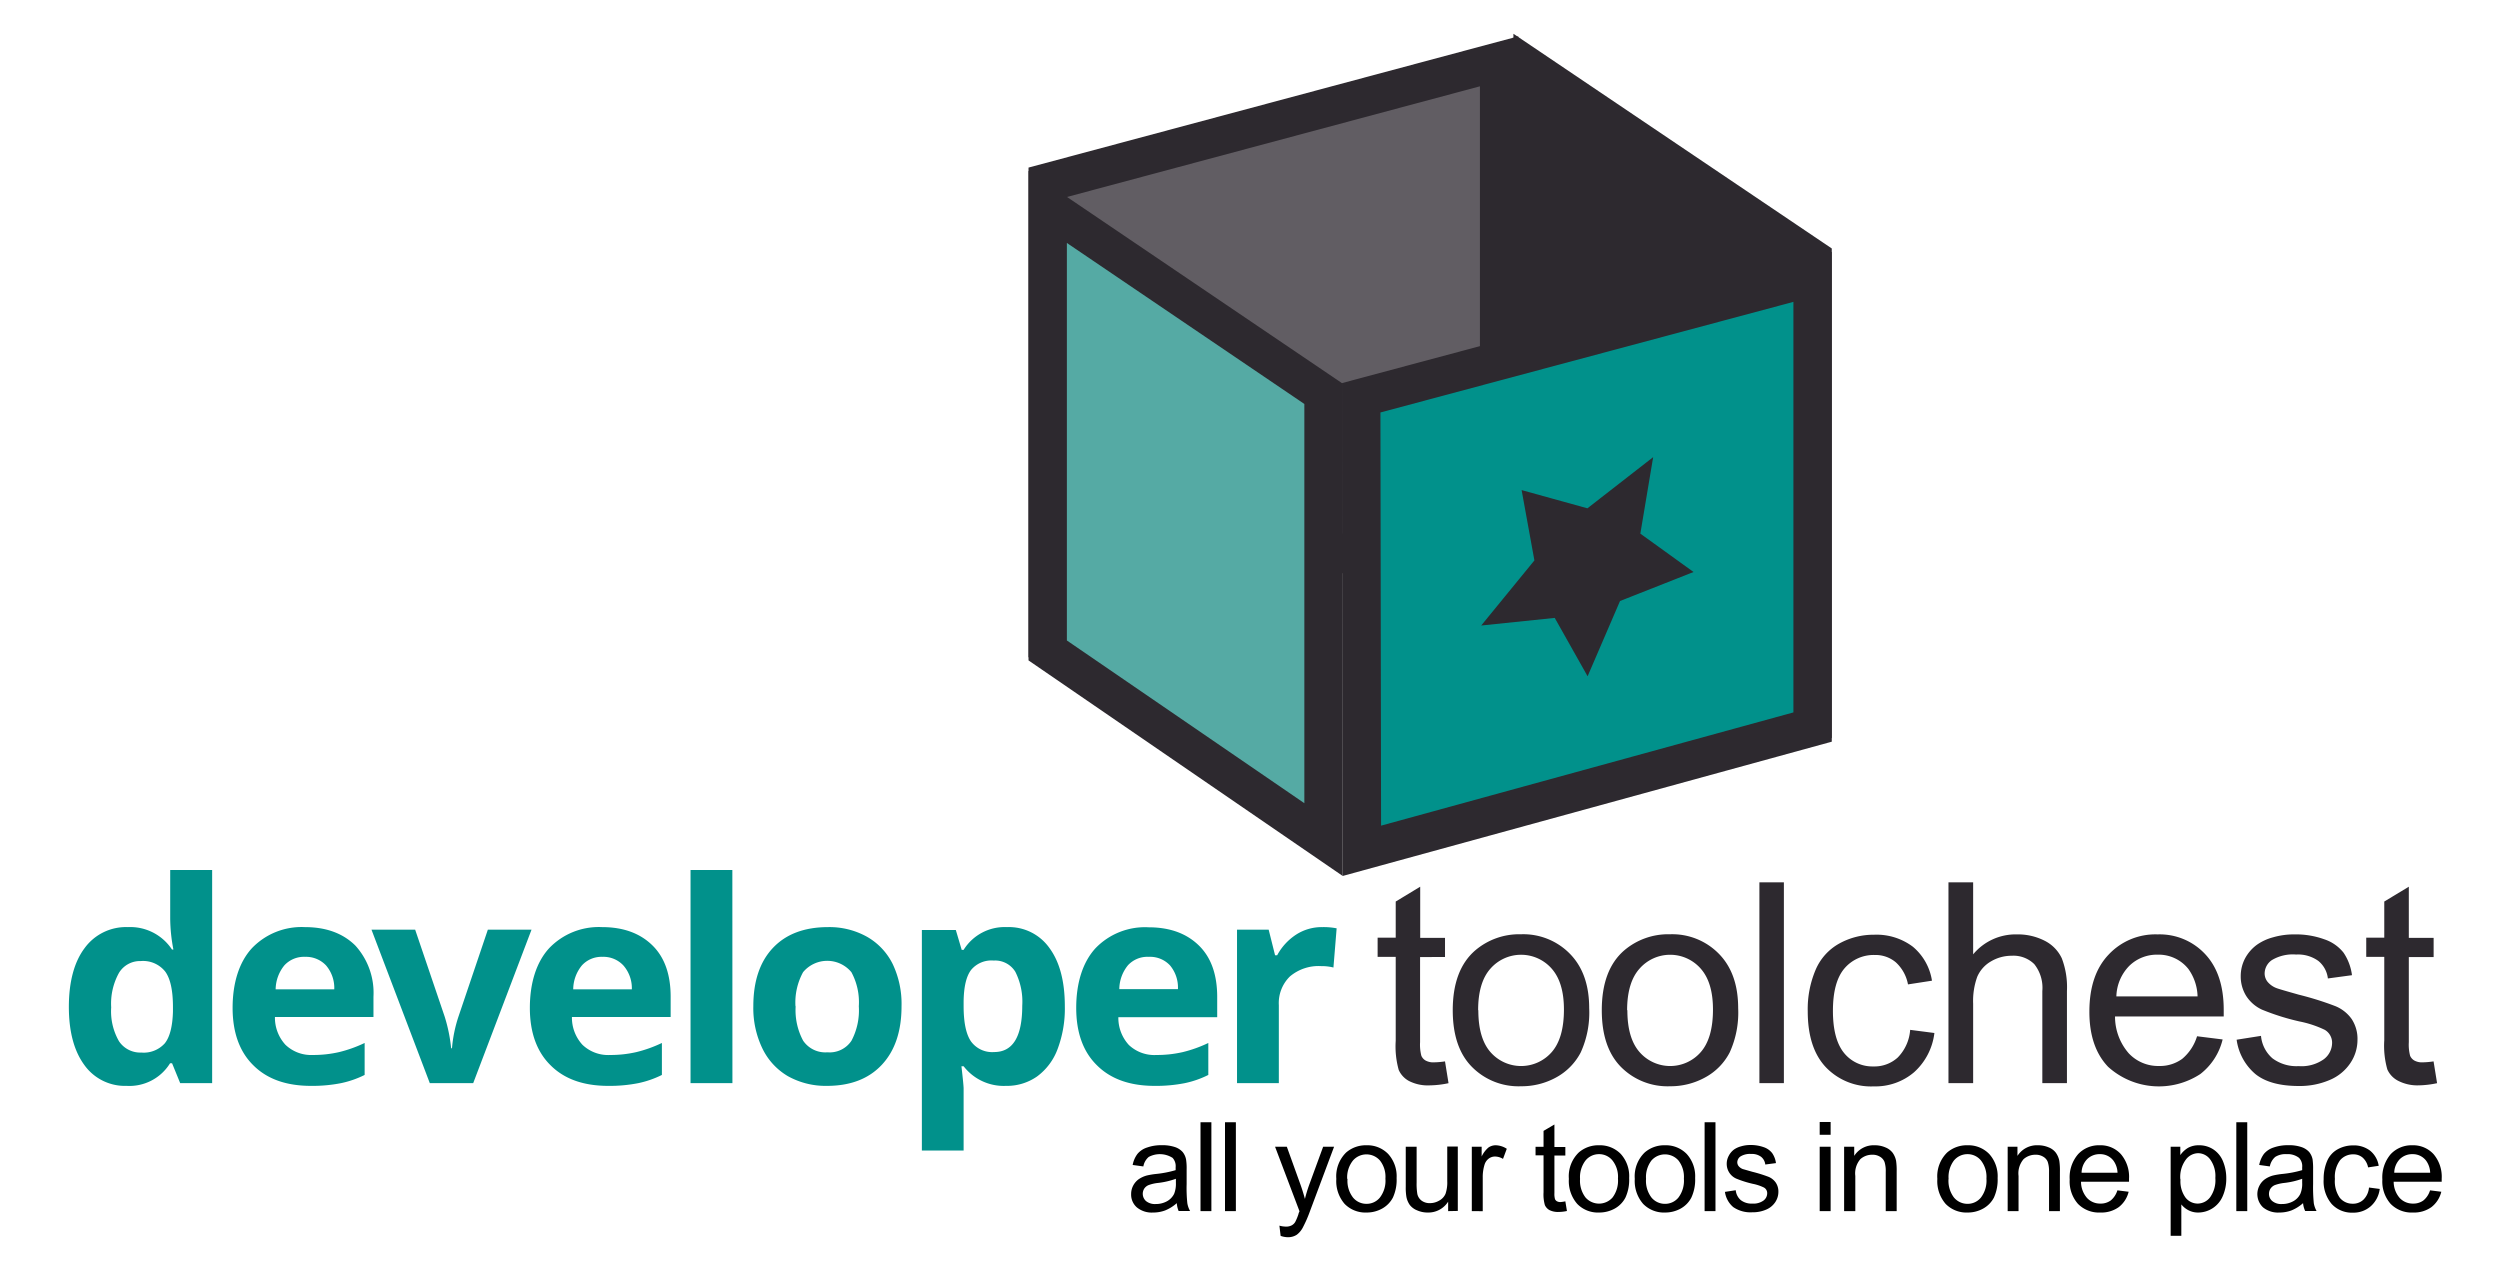 <svg xmlns="http://www.w3.org/2000/svg" viewBox="0 0 391 201" role="img"><defs><style>.cls-1{fill:#615d63;}.cls-2{fill:#2d292f;}.cls-3{fill:#55aaa4;}.cls-4{fill:#01918b;}</style></defs><g id="Layer_2" data-name="Layer 2"><polygon class="cls-1" points="163.86 28.51 234.46 9.59 234.46 79.98 163.86 98.9 163.86 28.51"/><path class="cls-2" d="M231.46,13.5V77.68L166.86,95V30.81l64.6-17.31m6-7.82-76.6,20.53v76.6l76.6-20.53V5.68Z"/><polygon class="cls-3" points="163.86 101.75 163.86 32.38 207 61.59 207 131.31 163.86 101.75"/><path class="cls-2" d="M166.86,38,204,63.18v62.44l-37.14-25.45V38m-6-11.31v76.6L210,137V60L160.86,26.73Z"/><polygon class="cls-2" points="237.2 81.62 237.2 6.22 285.99 39.13 285.99 114.53 237.2 81.62"/><path class="cls-2" d="M237.7,7.16,285.49,39.4v74.19L237.7,81.35V7.16m-1-1.88v76.6l49.79,33.59V38.86L236.7,5.28Z"/><polygon class="cls-4" points="212.89 62.21 283.49 43.3 283.49 113.7 212.99 133.07 212.89 62.21"/><path class="cls-2" d="M280.49,47.21v64.21L216,129.13l-.1-64.62,64.6-17.3m6-7.82-76.6,20.52L210,137l76.49-21V39.39Z"/><path class="cls-4" d="M19.81,169.83a7.8,7.8,0,0,1-6.63-3.28c-1.6-2.19-2.41-5.21-2.41-9.08s.82-7,2.46-9.18A8,8,0,0,1,20,145a7.81,7.81,0,0,1,6.9,3.51h.22a26.51,26.51,0,0,1-.5-4.77v-7.67h6.56V169.4h-5l-1.27-3.11H26.6A7.47,7.47,0,0,1,19.81,169.83Zm2.29-5.21a4.43,4.43,0,0,0,3.68-1.45q1.17-1.47,1.27-4.95v-.71c0-2.57-.39-4.41-1.19-5.53A4.42,4.42,0,0,0,22,150.31a3.84,3.84,0,0,0-3.4,1.86,9.92,9.92,0,0,0-1.21,5.38,9.37,9.37,0,0,0,1.22,5.3A4,4,0,0,0,22.1,164.62Z"/><path class="cls-4" d="M48.64,169.83q-5.79,0-9-3.2c-2.17-2.12-3.26-5.14-3.26-9s1-7.12,3-9.31A10.73,10.73,0,0,1,47.67,145c3.39,0,6,1,7.91,2.89a11,11,0,0,1,2.83,8v3.17H43a6.27,6.27,0,0,0,1.65,4.35A5.82,5.82,0,0,0,48.94,165a18,18,0,0,0,4.09-.45,20.4,20.4,0,0,0,4-1.43v5a15.2,15.2,0,0,1-3.67,1.28A22.92,22.92,0,0,1,48.64,169.83Zm-.92-20.18A4.15,4.15,0,0,0,44.46,151a6.07,6.07,0,0,0-1.35,3.73h9.17A5.44,5.44,0,0,0,51,151,4.29,4.29,0,0,0,47.72,149.65Z"/><path class="cls-4" d="M67.22,169.4l-9.12-24h6.83l4.63,13.64a24.82,24.82,0,0,1,1,4.91h.13a21.34,21.34,0,0,1,1-4.91l4.61-13.64h6.83l-9.12,24Z"/><path class="cls-4" d="M95.13,169.83q-5.79,0-9-3.2c-2.17-2.12-3.26-5.14-3.26-9s1-7.12,3-9.31A10.73,10.73,0,0,1,94.16,145c3.39,0,6,1,7.91,2.89s2.82,4.59,2.82,8v3.17H89.45a6.27,6.27,0,0,0,1.65,4.35A5.82,5.82,0,0,0,95.43,165a18,18,0,0,0,4.09-.45,20.4,20.4,0,0,0,4-1.43v5a15.2,15.2,0,0,1-3.67,1.28A22.92,22.92,0,0,1,95.13,169.83Zm-.92-20.18A4.13,4.13,0,0,0,91,151a6,6,0,0,0-1.35,3.73h9.17A5.4,5.4,0,0,0,97.5,151,4.26,4.26,0,0,0,94.21,149.65Z"/><path class="cls-4" d="M114.55,169.4H108V136.07h6.54Z"/><path class="cls-4" d="M141,157.38q0,5.85-3.08,9.15t-8.59,3.3a12.12,12.12,0,0,1-6.09-1.51,10.11,10.11,0,0,1-4-4.34,14.51,14.51,0,0,1-1.42-6.6q0-5.87,3.06-9.12t8.62-3.26a12.07,12.07,0,0,1,6.08,1.5,10,10,0,0,1,4.05,4.3A14.53,14.53,0,0,1,141,157.38Zm-16.56,0a10.06,10.06,0,0,0,1.17,5.38,4.19,4.19,0,0,0,3.8,1.82,4.09,4.09,0,0,0,3.76-1.81,10.14,10.14,0,0,0,1.15-5.39,9.87,9.87,0,0,0-1.16-5.33,4.91,4.91,0,0,0-7.56,0A9.87,9.87,0,0,0,124.41,157.38Z"/><path class="cls-4" d="M157.33,169.83a7.93,7.93,0,0,1-6.62-3.07h-.34c.23,2,.34,3.16.34,3.47v9.71h-6.53V145.45h5.31l.92,3.11h.3A7.56,7.56,0,0,1,157.5,145a7.76,7.76,0,0,1,6.64,3.28c1.6,2.18,2.4,5.22,2.4,9.1a17.93,17.93,0,0,1-1.12,6.66,9.34,9.34,0,0,1-3.21,4.31A8.22,8.22,0,0,1,157.33,169.83Zm-1.93-19.6a4.12,4.12,0,0,0-3.53,1.48c-.75,1-1.13,2.64-1.16,4.92v.71q0,3.85,1.15,5.53a4.09,4.09,0,0,0,3.63,1.67q4.39,0,4.39-7.25a10.37,10.37,0,0,0-1.08-5.3A3.71,3.71,0,0,0,155.4,150.23Z"/><path class="cls-4" d="M180.58,169.83q-5.78,0-9-3.2c-2.18-2.12-3.26-5.14-3.26-9s1-7.12,3-9.31a10.73,10.73,0,0,1,8.32-3.29c3.39,0,6,1,7.91,2.89s2.82,4.59,2.82,8v3.17H174.91a6.27,6.27,0,0,0,1.65,4.35,5.81,5.81,0,0,0,4.32,1.56,18,18,0,0,0,4.1-.45,20.32,20.32,0,0,0,4-1.43v5a15,15,0,0,1-3.66,1.28A23,23,0,0,1,180.58,169.83Zm-.92-20.18a4.13,4.13,0,0,0-3.25,1.32,6,6,0,0,0-1.35,3.73h9.17A5.4,5.4,0,0,0,183,151,4.26,4.26,0,0,0,179.66,149.65Z"/><path class="cls-4" d="M206.84,145a10.56,10.56,0,0,1,2.21.19l-.5,6.13a7.54,7.54,0,0,0-1.93-.22,6.94,6.94,0,0,0-4.87,1.61,5.82,5.82,0,0,0-1.74,4.5V169.4h-6.54v-24h4.95l1,4h.33a8.87,8.87,0,0,1,3-3.25A7.4,7.4,0,0,1,206.84,145Z"/><path class="cls-2" d="M226,166l.55,3.41a14.8,14.8,0,0,1-2.91.34,6.48,6.48,0,0,1-3.25-.67,3.64,3.64,0,0,1-1.63-1.74,13.65,13.65,0,0,1-.47-4.55V149.65h-2.83v-3h2.83V141l3.83-2.32v8H226v3H222.1V163a6.92,6.92,0,0,0,.2,2.12,1.57,1.57,0,0,0,.67.75,2.49,2.49,0,0,0,1.32.28A12.63,12.63,0,0,0,226,166Z"/><path class="cls-2" d="M227.21,158q0-6.32,3.52-9.36a10.59,10.59,0,0,1,7.15-2.52,10.19,10.19,0,0,1,7.67,3.07q3,3.07,3,8.49a15,15,0,0,1-1.32,6.91,9.37,9.37,0,0,1-3.83,3.91,11.16,11.16,0,0,1-5.5,1.39,10.23,10.23,0,0,1-7.72-3.06C228.2,164.81,227.21,161.87,227.21,158Zm4,0q0,4.38,1.9,6.55a6.36,6.36,0,0,0,9.58,0q1.91-2.19,1.91-6.66,0-4.23-1.92-6.4a6.37,6.37,0,0,0-9.57,0Q231.18,153.65,231.18,158Z"/><path class="cls-2" d="M250.52,158q0-6.32,3.51-9.36a10.61,10.61,0,0,1,7.16-2.52,10.19,10.19,0,0,1,7.66,3.07q3,3.07,3,8.49a15,15,0,0,1-1.32,6.91,9.26,9.26,0,0,1-3.83,3.91,11.14,11.14,0,0,1-5.49,1.39,10.25,10.25,0,0,1-7.73-3.06Q250.52,163.79,250.52,158Zm4,0q0,4.38,1.91,6.55a6.35,6.35,0,0,0,9.57,0q1.91-2.19,1.91-6.66,0-4.23-1.92-6.4a6.36,6.36,0,0,0-9.56,0Q254.49,153.65,254.48,158Z"/><path class="cls-2" d="M275.17,169.4V138H279v31.4Z"/><path class="cls-2" d="M298.75,161.07l3.79.49a9.82,9.82,0,0,1-3.18,6.14,9.31,9.31,0,0,1-6.29,2.21,9.77,9.77,0,0,1-7.51-3q-2.83-3-2.83-8.75a15.73,15.73,0,0,1,1.22-6.45,8.49,8.49,0,0,1,3.71-4.14,11.08,11.08,0,0,1,5.44-1.38,9.45,9.45,0,0,1,6.06,1.87,8.62,8.62,0,0,1,3,5.32l-3.75.58a6.22,6.22,0,0,0-1.9-3.45,4.91,4.91,0,0,0-3.29-1.15,6,6,0,0,0-4.73,2.08q-1.81,2.1-1.82,6.61t1.76,6.66a5.7,5.7,0,0,0,4.58,2.08,5.39,5.39,0,0,0,3.79-1.39A6.88,6.88,0,0,0,298.75,161.07Z"/><path class="cls-2" d="M304.74,169.4V138h3.86v11.26a8.62,8.62,0,0,1,6.81-3.12,9.21,9.21,0,0,1,4.39,1,5.87,5.87,0,0,1,2.67,2.75,12.62,12.62,0,0,1,.8,5.1V169.4h-3.85V155a5.94,5.94,0,0,0-1.26-4.21,4.63,4.63,0,0,0-3.54-1.31,6.3,6.3,0,0,0-3.23.88,5.11,5.11,0,0,0-2.15,2.41,11.09,11.09,0,0,0-.64,4.2V169.4Z"/><path class="cls-2" d="M343.62,162.07l4,.5a9.71,9.71,0,0,1-3.49,5.41,11.83,11.83,0,0,1-14.43-1.14q-2.93-3.08-2.92-8.62,0-5.75,3-8.91a10,10,0,0,1,7.66-3.17,9.73,9.73,0,0,1,7.46,3.1q2.9,3.1,2.89,8.74c0,.23,0,.57,0,1h-17a8.74,8.74,0,0,0,2.13,5.74,6.29,6.29,0,0,0,4.75,2,5.9,5.9,0,0,0,3.62-1.11A7.42,7.42,0,0,0,343.62,162.07ZM331,155.84h12.7a7.7,7.7,0,0,0-1.45-4.31,5.94,5.94,0,0,0-4.78-2.22,6.16,6.16,0,0,0-4.47,1.77A7.08,7.08,0,0,0,331,155.84Z"/><path class="cls-2" d="M349.81,162.61l3.81-.6a5.28,5.28,0,0,0,1.79,3.51,6.25,6.25,0,0,0,4.1,1.22,6,6,0,0,0,3.94-1.08,3.23,3.23,0,0,0,1.29-2.54,2.33,2.33,0,0,0-1.14-2.05,16.4,16.4,0,0,0-3.94-1.31,36.61,36.61,0,0,1-5.88-1.85,5.83,5.83,0,0,1-2.49-2.17,5.76,5.76,0,0,1-.84-3.05,5.94,5.94,0,0,1,.69-2.82,6.33,6.33,0,0,1,1.9-2.15,7.89,7.89,0,0,1,2.45-1.12,11.6,11.6,0,0,1,3.33-.46,13.07,13.07,0,0,1,4.71.77,6.4,6.4,0,0,1,3,2.09,8.1,8.1,0,0,1,1.32,3.52l-3.77.51a4.13,4.13,0,0,0-1.49-2.74,5.42,5.42,0,0,0-3.48-1,6.35,6.35,0,0,0-3.79.87,2.56,2.56,0,0,0-1.13,2.06,2.1,2.1,0,0,0,.47,1.35,3.38,3.38,0,0,0,1.47,1c.39.14,1.53.47,3.41,1a48.46,48.46,0,0,1,5.71,1.79,5.84,5.84,0,0,1,2.54,2,5.65,5.65,0,0,1,.92,3.29,6.51,6.51,0,0,1-1.13,3.64,7.24,7.24,0,0,1-3.24,2.63,11.81,11.81,0,0,1-4.8.93c-2.95,0-5.21-.61-6.76-1.84A8.53,8.53,0,0,1,349.81,162.61Z"/><path class="cls-2" d="M380.61,166l.55,3.41a14.8,14.8,0,0,1-2.91.34A6.55,6.55,0,0,1,375,169a3.67,3.67,0,0,1-1.62-1.74,13.56,13.56,0,0,1-.48-4.55V149.65h-2.82v-3h2.82V141l3.84-2.32v8h3.88v3h-3.88V163a6.92,6.92,0,0,0,.2,2.12,1.57,1.57,0,0,0,.67.75,2.48,2.48,0,0,0,1.31.28A12.62,12.62,0,0,0,380.61,166Z"/><polygon class="cls-2" points="243.36 96.05 232.74 97.15 240.44 87.73 238.57 77.32 248.34 80.02 257.81 72.67 256.01 83.66 263.84 89.34 253 93.62 248.17 104.6 243.36 96.05"/><path class="cls-2" d="M257.11,73.85l-1.55,9.43-.1.6.5.37,6.85,5L253,93.08l-.38.15-.16.38-4.34,9.87L244,96.09l-.32-.58-.66.07-9.08,1,6.78-8.31.29-.36-.08-.45L239.21,78,248,80.43l.49.13.39-.3,8.27-6.41m1.4-2.35-10.28,8-10.29-2.85,2,11-8.32,10.18,11.5-1.19,5.14,9.13L253.37,94l11.5-4.54-8.32-6,2-11.94Z"/><path d="M184.05,188.17a6.3,6.3,0,0,1-1.82,1.14,5.31,5.31,0,0,1-1.88.33,3.65,3.65,0,0,1-2.55-.81,2.65,2.65,0,0,1-.89-2.07,2.81,2.81,0,0,1,.33-1.35,2.88,2.88,0,0,1,.88-1,4.3,4.3,0,0,1,1.23-.56,11.85,11.85,0,0,1,1.52-.25,16.53,16.53,0,0,0,3-.59c0-.24,0-.39,0-.45a1.91,1.91,0,0,0-.48-1.47,3.7,3.7,0,0,0-3.72-.15,2.49,2.49,0,0,0-.85,1.49l-1.67-.23a4.11,4.11,0,0,1,.75-1.73,3.23,3.23,0,0,1,1.51-1,6.57,6.57,0,0,1,2.28-.36,6.15,6.15,0,0,1,2.1.3,2.81,2.81,0,0,1,1.18.77,2.65,2.65,0,0,1,.53,1.16,9,9,0,0,1,.09,1.57v2.28a22.6,22.6,0,0,0,.11,3,3.66,3.66,0,0,0,.43,1.21h-1.79A3.82,3.82,0,0,1,184.05,188.17Zm-.14-3.81a12.26,12.26,0,0,1-2.79.65,6.14,6.14,0,0,0-1.48.34,1.5,1.5,0,0,0-.68.55,1.53,1.53,0,0,0,.28,1.95,2.2,2.2,0,0,0,1.51.46,3.61,3.61,0,0,0,1.76-.43,2.68,2.68,0,0,0,1.13-1.18,4.23,4.23,0,0,0,.27-1.71Z"/><path d="M187.76,189.42v-13.9h1.7v13.9Z"/><path d="M191.59,189.42v-13.9h1.7v13.9Z"/><path d="M200.29,193.29l-.19-1.6a3.77,3.77,0,0,0,1,.15,1.84,1.84,0,0,0,.91-.19,1.42,1.42,0,0,0,.56-.53,7.92,7.92,0,0,0,.52-1.27c0-.09.08-.23.15-.41l-3.82-10.09h1.84l2.1,5.83c.27.74.51,1.52.73,2.33a21.69,21.69,0,0,1,.7-2.29l2.15-5.87h1.71l-3.83,10.24a19.13,19.13,0,0,1-1,2.28,3.36,3.36,0,0,1-1,1.24,2.47,2.47,0,0,1-1.4.39A3.37,3.37,0,0,1,200.29,193.29Z"/><path d="M209,184.38a5.21,5.21,0,0,1,1.55-4.14,4.69,4.69,0,0,1,3.17-1.12,4.53,4.53,0,0,1,3.39,1.36,5.18,5.18,0,0,1,1.32,3.76,6.64,6.64,0,0,1-.58,3.06,4.17,4.17,0,0,1-1.7,1.73,4.93,4.93,0,0,1-2.43.61,4.54,4.54,0,0,1-3.42-1.35A5.43,5.43,0,0,1,209,184.38Zm1.75,0a4.26,4.26,0,0,0,.85,2.9,2.7,2.7,0,0,0,2.12,1,2.66,2.66,0,0,0,2.11-1,4.32,4.32,0,0,0,.85-2.94,4.13,4.13,0,0,0-.85-2.83,2.8,2.8,0,0,0-4.23,0A4.23,4.23,0,0,0,210.7,184.38Z"/><path d="M226.49,189.42v-1.48a3.66,3.66,0,0,1-3.19,1.7,4,4,0,0,1-1.66-.34,2.69,2.69,0,0,1-1.15-.85,3.25,3.25,0,0,1-.53-1.27,8.77,8.77,0,0,1-.1-1.59v-6.24h1.7v5.58a9.73,9.73,0,0,0,.11,1.8,1.76,1.76,0,0,0,.68,1.06,2.1,2.1,0,0,0,1.29.38,2.83,2.83,0,0,0,1.44-.39,2.21,2.21,0,0,0,1-1.07,5.56,5.56,0,0,0,.27-2v-5.39H228v10.07Z"/><path d="M230.19,189.42V179.35h1.54v1.53a4.18,4.18,0,0,1,1.08-1.42,2,2,0,0,1,1.1-.34,3.29,3.29,0,0,1,1.75.55l-.59,1.58a2.47,2.47,0,0,0-1.25-.37,1.63,1.63,0,0,0-1,.34,1.87,1.87,0,0,0-.64.94,6.6,6.6,0,0,0-.28,2v5.27Z"/><path d="M244.82,187.89l.25,1.51a6.39,6.39,0,0,1-1.29.15,3,3,0,0,1-1.44-.29,1.69,1.69,0,0,1-.72-.78,6.06,6.06,0,0,1-.21-2v-5.79h-1.25v-1.33h1.25v-2.49l1.7-1v3.52h1.71v1.33h-1.71v5.88a3,3,0,0,0,.09.94.72.72,0,0,0,.29.33,1.08,1.08,0,0,0,.59.13A6.17,6.17,0,0,0,244.82,187.89Z"/><path d="M245.37,184.38a5.18,5.18,0,0,1,1.56-4.14,4.65,4.65,0,0,1,3.16-1.12,4.55,4.55,0,0,1,3.4,1.36,5.17,5.17,0,0,1,1.31,3.76,6.64,6.64,0,0,1-.58,3.06,4.14,4.14,0,0,1-1.69,1.73,5,5,0,0,1-2.44.61,4.5,4.5,0,0,1-3.41-1.35A5.43,5.43,0,0,1,245.37,184.38Zm1.75,0a4.31,4.31,0,0,0,.85,2.9,2.81,2.81,0,0,0,4.24,0,4.37,4.37,0,0,0,.84-2.94,4.13,4.13,0,0,0-.85-2.83,2.67,2.67,0,0,0-2.11-1,2.7,2.7,0,0,0-2.12,1A4.28,4.28,0,0,0,247.12,184.38Z"/><path d="M255.68,184.38a5.18,5.18,0,0,1,1.56-4.14,4.67,4.67,0,0,1,3.17-1.12,4.54,4.54,0,0,1,3.39,1.36,5.18,5.18,0,0,1,1.32,3.76,6.63,6.63,0,0,1-.59,3.06,4.14,4.14,0,0,1-1.69,1.73,5,5,0,0,1-2.43.61,4.54,4.54,0,0,1-3.42-1.35A5.43,5.43,0,0,1,255.68,184.38Zm1.76,0a4.31,4.31,0,0,0,.84,2.9,2.71,2.71,0,0,0,2.13,1,2.67,2.67,0,0,0,2.11-1,4.37,4.37,0,0,0,.84-2.94,4.18,4.18,0,0,0-.84-2.83,2.81,2.81,0,0,0-4.24,0A4.28,4.28,0,0,0,257.44,184.38Z"/><path d="M266.6,189.42v-13.9h1.7v13.9Z"/><path d="M269.78,186.41l1.69-.26a2.31,2.31,0,0,0,.79,1.55,2.73,2.73,0,0,0,1.81.54,2.67,2.67,0,0,0,1.75-.48,1.43,1.43,0,0,0,.57-1.12,1,1,0,0,0-.51-.91,7.13,7.13,0,0,0-1.74-.58,16.28,16.28,0,0,1-2.6-.82,2.51,2.51,0,0,1-1.48-2.31,2.62,2.62,0,0,1,.31-1.24,2.88,2.88,0,0,1,.84-1,3.52,3.52,0,0,1,1.08-.49,5,5,0,0,1,1.48-.21,6,6,0,0,1,2.08.34,2.8,2.8,0,0,1,1.32.93,3.59,3.59,0,0,1,.59,1.56l-1.67.22a1.79,1.79,0,0,0-.66-1.21,2.39,2.39,0,0,0-1.54-.44,2.81,2.81,0,0,0-1.68.39,1.15,1.15,0,0,0-.5.91,1,1,0,0,0,.21.6,1.57,1.57,0,0,0,.65.46l1.51.43a21.77,21.77,0,0,1,2.53.79,2.58,2.58,0,0,1,1.12.9,2.51,2.51,0,0,1,.41,1.46,2.91,2.91,0,0,1-.5,1.61,3.19,3.19,0,0,1-1.43,1.16,5.19,5.19,0,0,1-2.13.41,4.75,4.75,0,0,1-3-.81A3.81,3.81,0,0,1,269.78,186.41Z"/><path d="M284.6,177.48v-2h1.71v2Zm0,11.94V179.35h1.71v10.07Z"/><path d="M288.42,189.42V179.35H290v1.43a3.6,3.6,0,0,1,3.2-1.66,4.15,4.15,0,0,1,1.67.33,2.66,2.66,0,0,1,1.15.86,3.27,3.27,0,0,1,.53,1.26,10.25,10.25,0,0,1,.09,1.66v6.19h-1.71v-6.13a4.76,4.76,0,0,0-.19-1.56,1.66,1.66,0,0,0-.71-.82,2.2,2.2,0,0,0-1.19-.31,2.76,2.76,0,0,0-1.88.69,3.41,3.41,0,0,0-.79,2.63v5.5Z"/><path d="M303,184.38a5.21,5.21,0,0,1,1.55-4.14,4.67,4.67,0,0,1,3.17-1.12,4.54,4.54,0,0,1,3.39,1.36,5.18,5.18,0,0,1,1.32,3.76,6.77,6.77,0,0,1-.58,3.06,4.17,4.17,0,0,1-1.7,1.73,4.93,4.93,0,0,1-2.43.61,4.54,4.54,0,0,1-3.42-1.35A5.43,5.43,0,0,1,303,184.38Zm1.75,0a4.31,4.31,0,0,0,.84,2.9,2.74,2.74,0,0,0,2.13,1,2.67,2.67,0,0,0,2.11-1,4.37,4.37,0,0,0,.85-2.94,4.18,4.18,0,0,0-.85-2.83,2.69,2.69,0,0,0-2.11-1,2.74,2.74,0,0,0-2.13,1A4.28,4.28,0,0,0,304.76,184.38Z"/><path d="M314,189.42V179.35h1.53v1.43a3.61,3.61,0,0,1,3.2-1.66,4.2,4.2,0,0,1,1.68.33,2.57,2.57,0,0,1,1.14.86,3.27,3.27,0,0,1,.53,1.26,10.25,10.25,0,0,1,.09,1.66v6.19h-1.7v-6.13a4.71,4.71,0,0,0-.2-1.56,1.61,1.61,0,0,0-.71-.82,2.18,2.18,0,0,0-1.19-.31,2.78,2.78,0,0,0-1.88.69,3.41,3.41,0,0,0-.79,2.63v5.5Z"/><path d="M331.16,186.17l1.76.22a4.32,4.32,0,0,1-1.54,2.4,4.68,4.68,0,0,1-2.89.85,4.6,4.6,0,0,1-3.5-1.36,5.29,5.29,0,0,1-1.29-3.81,5.54,5.54,0,0,1,1.31-3.95,4.43,4.43,0,0,1,3.39-1.4,4.29,4.29,0,0,1,3.3,1.38,5.45,5.45,0,0,1,1.28,3.86c0,.1,0,.26,0,.46h-7.51a3.88,3.88,0,0,0,.94,2.54,2.77,2.77,0,0,0,2.1.88,2.63,2.63,0,0,0,1.61-.49A3.27,3.27,0,0,0,331.16,186.17Zm-5.6-2.75h5.62a3.39,3.39,0,0,0-.65-1.91,2.59,2.59,0,0,0-2.11-1,2.74,2.74,0,0,0-2,.79A3.12,3.12,0,0,0,325.56,183.42Z"/><path d="M339.49,193.28V179.35H341v1.31a3.9,3.9,0,0,1,1.25-1.16,3.44,3.44,0,0,1,1.67-.38,4,4,0,0,1,2.28.67,4.05,4.05,0,0,1,1.49,1.87,6.91,6.91,0,0,1,.5,2.65,6.73,6.73,0,0,1-.56,2.78,4.18,4.18,0,0,1-3.83,2.55,3.2,3.2,0,0,1-1.53-.36,3.44,3.44,0,0,1-1.11-.91v4.91Zm1.54-8.84a4.33,4.33,0,0,0,.79,2.87,2.42,2.42,0,0,0,1.91.93,2.47,2.47,0,0,0,1.94-1,4.57,4.57,0,0,0,.81-3,4.4,4.4,0,0,0-.79-2.88,2.36,2.36,0,0,0-1.89-1,2.45,2.45,0,0,0-1.93,1A4.54,4.54,0,0,0,341,184.44Z"/><path d="M349.76,189.42v-13.9h1.71v13.9Z"/><path d="M360.2,188.17a6.3,6.3,0,0,1-1.82,1.14,5.37,5.37,0,0,1-1.89.33,3.68,3.68,0,0,1-2.55-.81,2.85,2.85,0,0,1-.55-3.42,2.78,2.78,0,0,1,.88-1,4.07,4.07,0,0,1,1.23-.56,11.63,11.63,0,0,1,1.51-.25,16.67,16.67,0,0,0,3.05-.59c0-.24,0-.39,0-.45a1.87,1.87,0,0,0-.49-1.47,2.86,2.86,0,0,0-1.94-.58,3,3,0,0,0-1.78.43,2.59,2.59,0,0,0-.85,1.49l-1.66-.23a4.23,4.23,0,0,1,.74-1.73,3.28,3.28,0,0,1,1.51-1,6.67,6.67,0,0,1,2.29-.36,6,6,0,0,1,2.09.3,2.86,2.86,0,0,1,1.19.77,2.65,2.65,0,0,1,.53,1.16,10.62,10.62,0,0,1,.08,1.57v2.28a24.6,24.6,0,0,0,.11,3,3.9,3.9,0,0,0,.43,1.21h-1.78A3.59,3.59,0,0,1,360.2,188.17Zm-.14-3.81a12.26,12.26,0,0,1-2.79.65,6.25,6.25,0,0,0-1.49.34,1.53,1.53,0,0,0-.67.55,1.47,1.47,0,0,0-.24.81,1.43,1.43,0,0,0,.52,1.14,2.18,2.18,0,0,0,1.51.46,3.57,3.57,0,0,0,1.75-.43,2.62,2.62,0,0,0,1.13-1.18,4,4,0,0,0,.28-1.71Z"/><path d="M370.51,185.73l1.68.22a4.31,4.31,0,0,1-1.41,2.71,4.06,4.06,0,0,1-2.78,1,4.3,4.3,0,0,1-3.32-1.35,5.46,5.46,0,0,1-1.26-3.87,7,7,0,0,1,.54-2.85,3.76,3.76,0,0,1,1.65-1.84,4.92,4.92,0,0,1,2.4-.61,4.18,4.18,0,0,1,2.68.83,3.8,3.8,0,0,1,1.34,2.36l-1.66.25a2.77,2.77,0,0,0-.84-1.52,2.18,2.18,0,0,0-1.45-.52,2.65,2.65,0,0,0-2.1.93,4.37,4.37,0,0,0-.8,2.92,4.51,4.51,0,0,0,.77,2.95,2.55,2.55,0,0,0,2,.92,2.36,2.36,0,0,0,1.68-.62A3,3,0,0,0,370.51,185.73Z"/><path d="M380.06,186.17l1.76.22a4.32,4.32,0,0,1-1.54,2.4,4.68,4.68,0,0,1-2.89.85,4.59,4.59,0,0,1-3.5-1.36,5.29,5.29,0,0,1-1.29-3.81,5.58,5.58,0,0,1,1.3-3.95,4.47,4.47,0,0,1,3.4-1.4,4.32,4.32,0,0,1,3.3,1.38,5.45,5.45,0,0,1,1.28,3.86c0,.1,0,.26,0,.46h-7.51a3.88,3.88,0,0,0,.94,2.54,2.77,2.77,0,0,0,2.1.88,2.63,2.63,0,0,0,1.61-.49A3.27,3.27,0,0,0,380.06,186.17Zm-5.6-2.75h5.62a3.39,3.39,0,0,0-.65-1.91,2.61,2.61,0,0,0-2.11-1,2.74,2.74,0,0,0-2,.79A3.12,3.12,0,0,0,374.46,183.42Z"/></g></svg>

